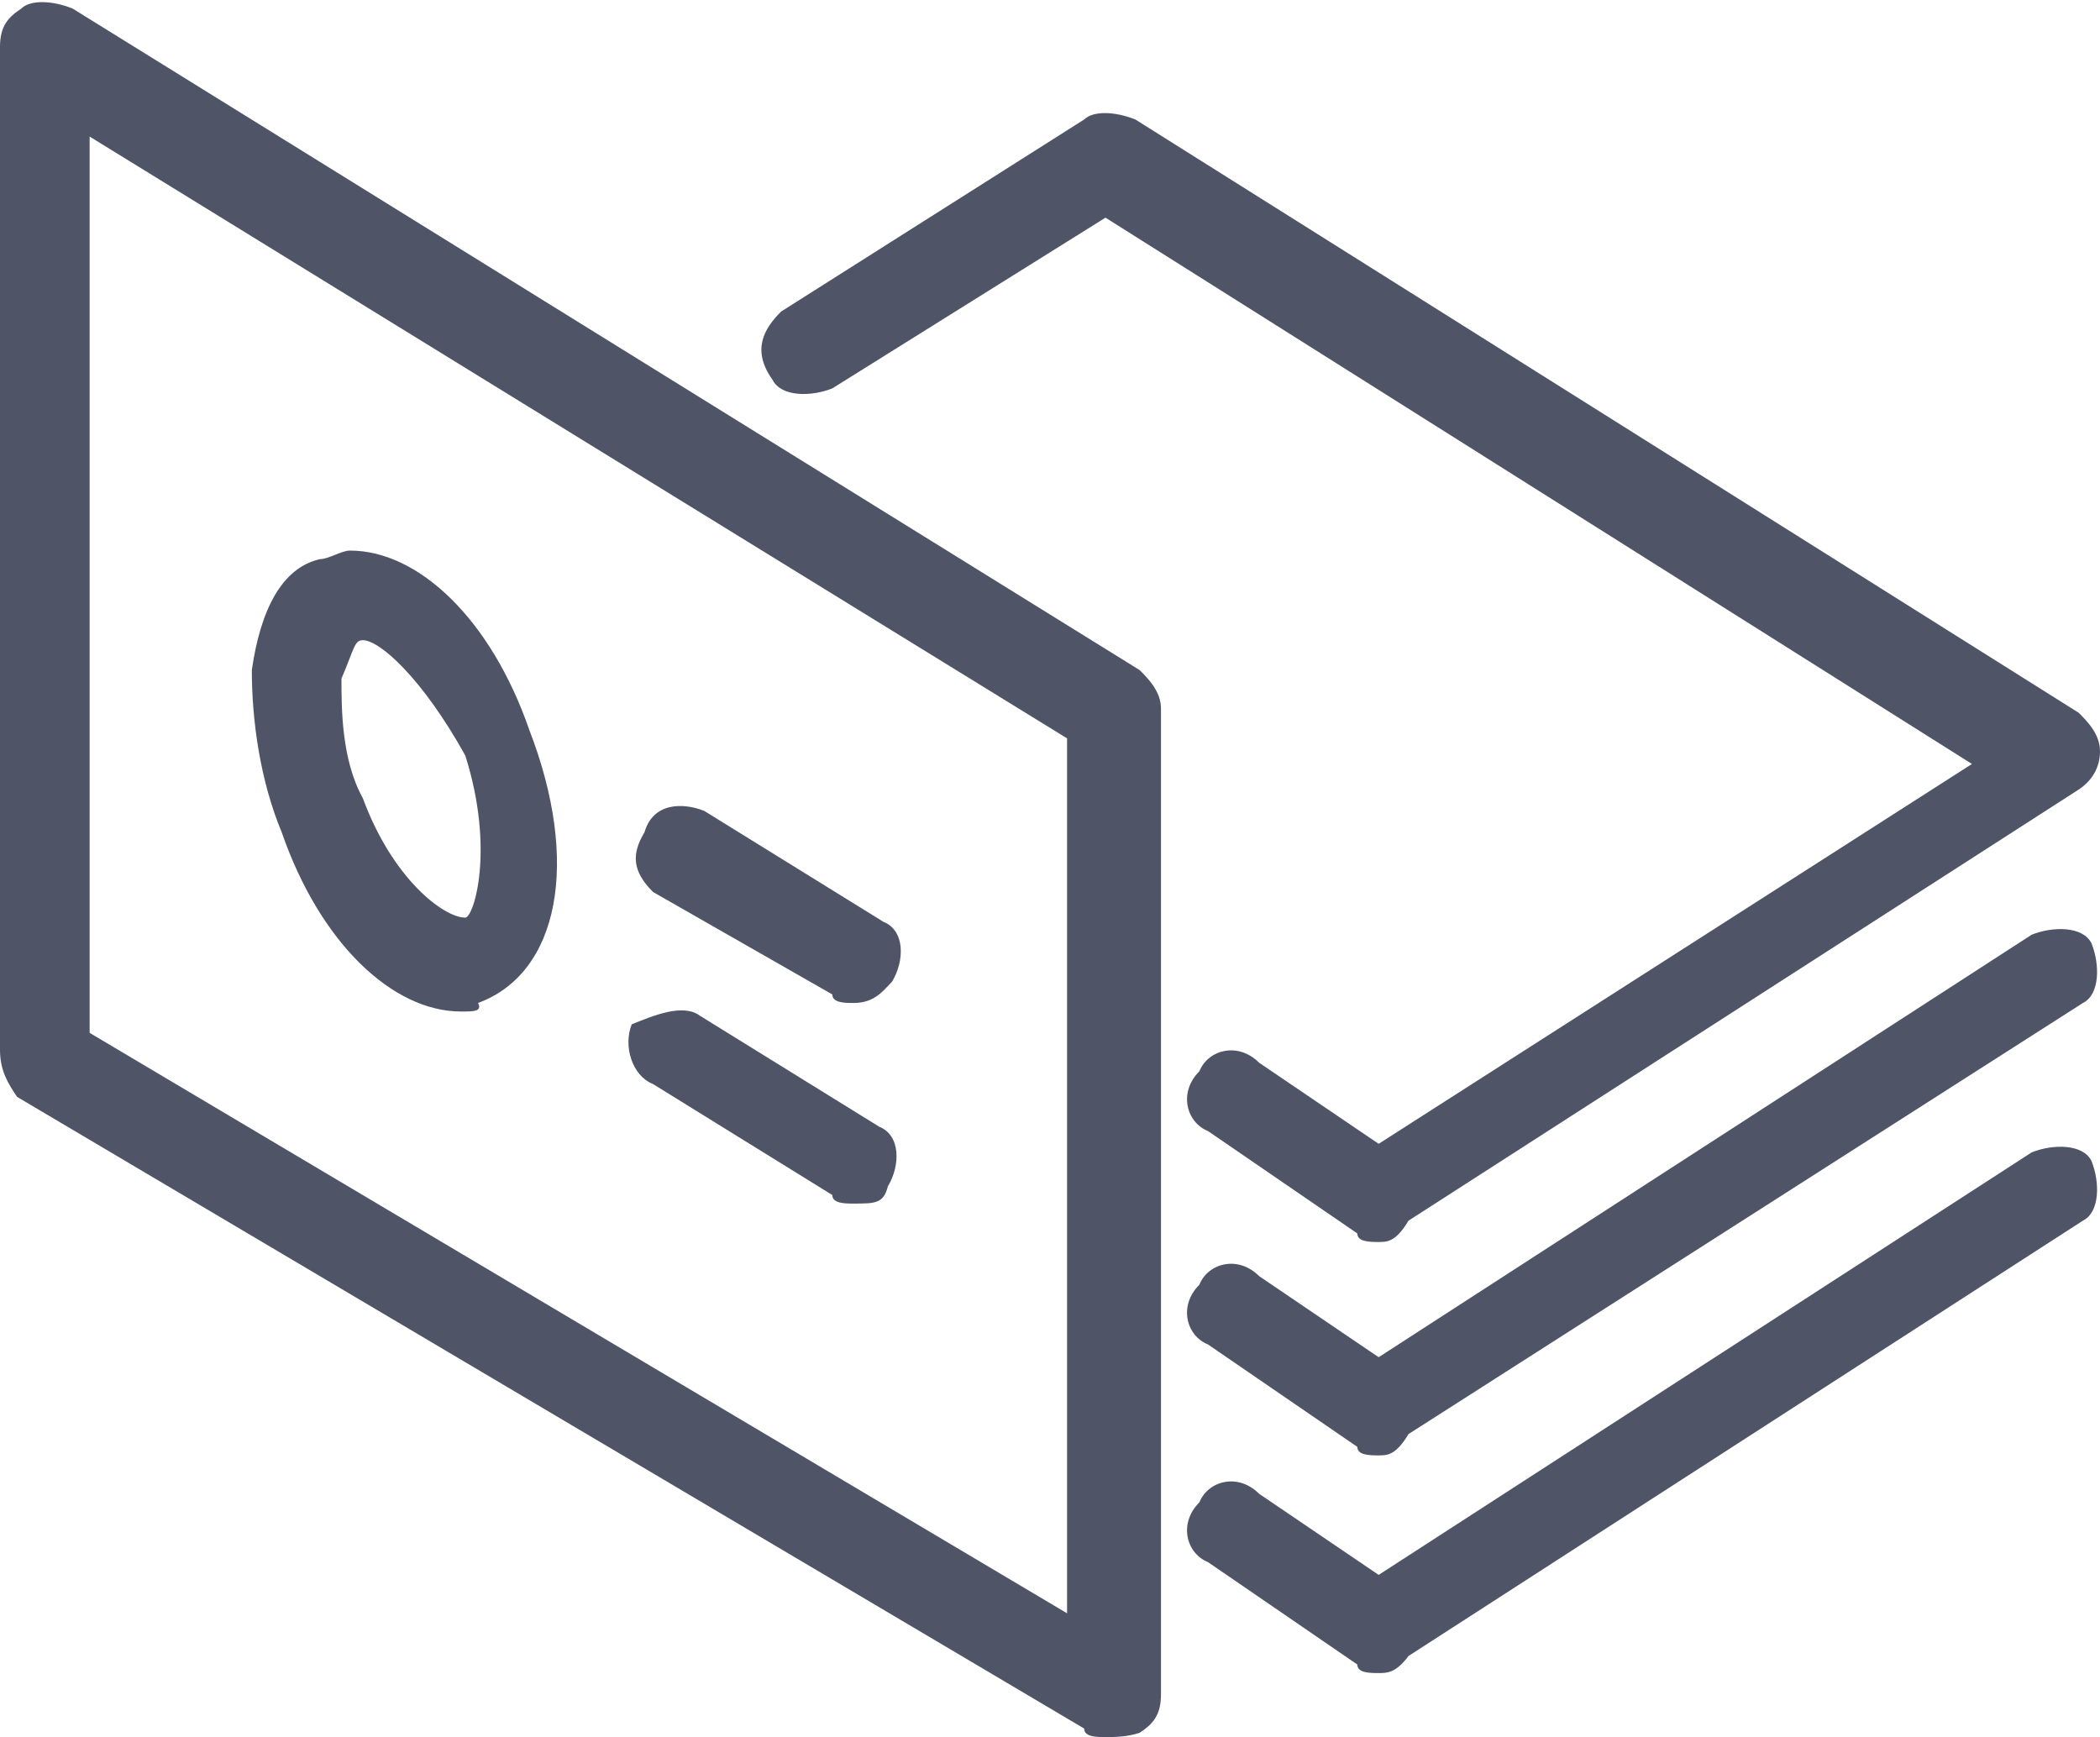 <svg version="1.1" id="Слой_1" xmlns="http://www.w3.org/2000/svg" xmlns:xlink="http://www.w3.org/1999/xlink" x="0px" y="0px"
	 viewBox="0 25.5 49.2 40.7" enable-background="new 0 25.5 49.2 40.7" xml:space="preserve">
<g>
	<path fill="#4F5567" d="M25.9,66.2c-0.2,0-0.5,0-0.5-0.2l-25-14.8C0.2,50.9,0,50.6,0,50.1V26.6c0-0.5,0.2-0.7,0.5-0.9
		c0.2-0.2,0.7-0.2,1.2,0l25,15.5c0.2,0.2,0.5,0.5,0.5,0.9v23.1c0,0.5-0.2,0.7-0.5,0.9C26.4,66.2,26.1,66.2,25.9,66.2z M2.1,49.7
		L25,63.3V42.8L2.1,28.7C2.1,28.7,2.1,49.7,2.1,49.7z"/>
</g>
<g>
	<path fill="#4F5567" d="M32.3,54.6c-0.2,0-0.5,0-0.5-0.2L28.3,52c-0.5-0.2-0.7-0.9-0.2-1.4c0.2-0.5,0.9-0.7,1.4-0.2l2.8,1.9
		l13.9-8.9L25.9,30.6l-6.4,4c-0.5,0.2-1.2,0.2-1.4-0.2c-0.5-0.7-0.2-1.2,0.2-1.6l7.1-4.5c0.2-0.2,0.7-0.2,1.2,0l22.1,13.9
		c0.2,0.2,0.5,0.5,0.5,0.9S49,43.8,48.7,44L33,54.1C32.7,54.6,32.5,54.6,32.3,54.6z"/>
</g>
<g>
	<path fill="#4F5567" d="M32.3,59.6c-0.2,0-0.5,0-0.5-0.2L28.3,57c-0.5-0.2-0.7-0.9-0.2-1.4c0.2-0.5,0.9-0.7,1.4-0.2l2.8,1.9
		l15.3-9.9c0.5-0.2,1.2-0.2,1.4,0.2c0.2,0.5,0.2,1.2-0.2,1.4L33,59.1C32.7,59.6,32.5,59.6,32.3,59.6z"/>
</g>
<g>
	<path fill="#4F5567" d="M32.3,64.7c-0.2,0-0.5,0-0.5-0.2l-3.5-2.4c-0.5-0.2-0.7-0.9-0.2-1.4c0.2-0.5,0.9-0.7,1.4-0.2l2.8,1.9
		l15.3-9.9c0.5-0.2,1.2-0.2,1.4,0.2c0.2,0.5,0.2,1.2-0.2,1.4L33,64.3C32.7,64.7,32.5,64.7,32.3,64.7z"/>
</g>
<g>
	<path fill="#4F5567" d="M10.8,49.2c-1.6,0-3.3-1.6-4.2-4.2c-0.5-1.2-0.7-2.6-0.7-3.8c0.2-1.4,0.7-2.4,1.6-2.6
		c0.2,0,0.5-0.2,0.7-0.2c1.6,0,3.3,1.6,4.2,4.2c1.2,3.1,0.7,5.7-1.2,6.4C11.3,49.2,11.1,49.2,10.8,49.2z M8.5,40.5
		c-0.2,0-0.2,0.2-0.5,0.9c0,0.7,0,1.9,0.5,2.8c0.7,1.9,1.9,2.8,2.4,2.8l0,0c0.2,0,0.7-1.6,0-3.8C9.9,41.4,8.9,40.5,8.5,40.5z"/>
</g>
<g>
	<path fill="#4F5567" d="M20,49c-0.2,0-0.5,0-0.5-0.2l-4.2-2.4c-0.5-0.5-0.5-0.9-0.2-1.4c0.2-0.7,0.9-0.7,1.4-0.5l4.2,2.6
		c0.5,0.2,0.5,0.9,0.2,1.4C20.7,48.7,20.5,49,20,49z"/>
</g>
<g>
	<path fill="#4F5567" d="M20,53.7c-0.2,0-0.5,0-0.5-0.2l-4.2-2.6c-0.5-0.2-0.7-0.9-0.5-1.4c0.5-0.2,1.2-0.5,1.6-0.2l4.2,2.6
		c0.5,0.2,0.5,0.9,0.2,1.4C20.7,53.7,20.5,53.7,20,53.7z"/>
</g>
</svg>
